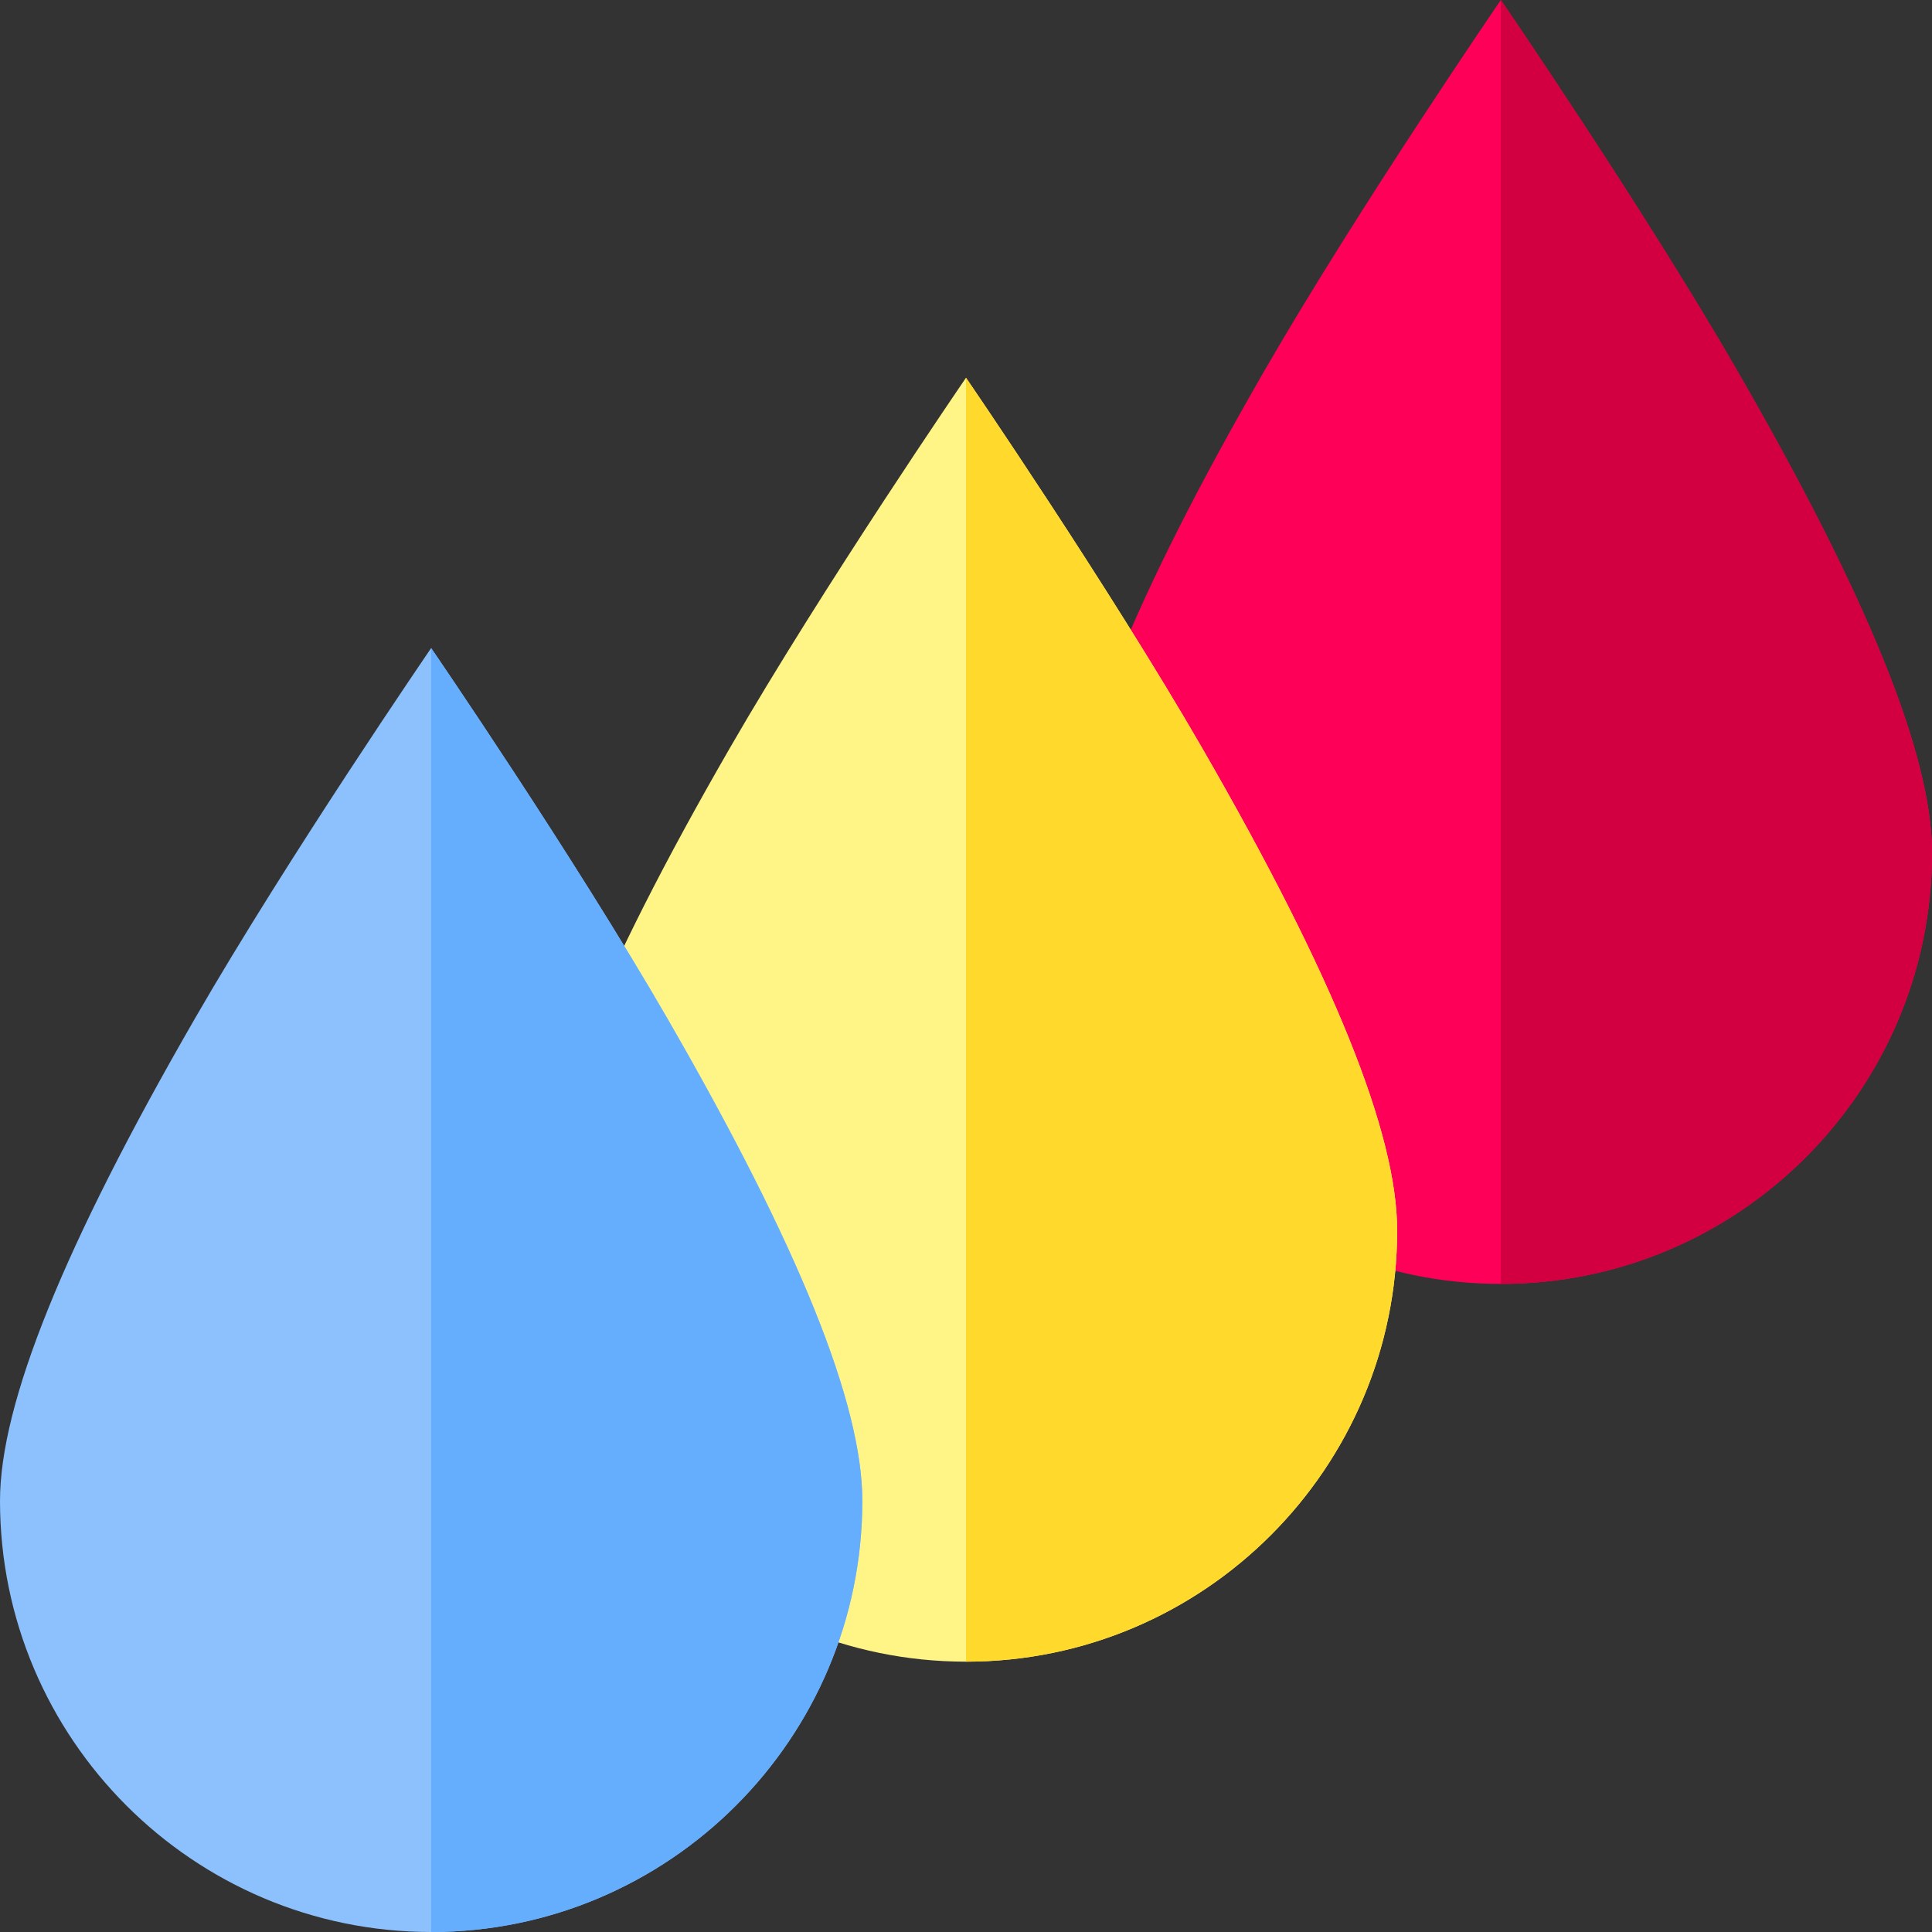<svg id="Capa_1" enable-background="new 0 0 512 512" height="512" viewBox="0 0 512 512" width="512" xmlns="http://www.w3.org/2000/svg"><rect x="0" y="0" width="512" height="512" fill="#333333" stroke="none"/><g><g><path d="m397.739 340.25c-63.003 0-114.261-51.257-114.261-114.26 0-25.758 16.893-67.562 51.642-127.799 24.826-43.035 62.619-98.191 62.619-98.191s37.794 55.156 62.619 98.191c34.749 60.237 51.642 102.041 51.642 127.799 0 63.004-51.257 114.26-114.261 114.26z" fill="#ff0059"/><path d="m397.739 340.25v-340.25s37.794 55.156 62.619 98.191c34.749 60.237 51.642 102.041 51.642 127.799 0 63.004-51.257 114.26-114.261 114.26z" fill="#d20041"/></g><g><path d="m256 440.358c-63.003 0-114.261-51.257-114.261-114.26 0-25.758 16.893-67.562 51.642-127.799 24.825-43.036 62.619-98.192 62.619-98.192s37.794 55.156 62.619 98.191c34.749 60.237 51.642 102.041 51.642 127.799 0 63.004-51.257 114.261-114.261 114.261z" fill="#fff587"/><path d="m256 440.358v-340.25s37.794 55.156 62.619 98.191c34.749 60.237 51.642 102.041 51.642 127.799 0 63.003-51.257 114.26-114.261 114.26z" fill="#ffda2d"/></g><path d="m114.261 512c-63.004 0-114.261-51.257-114.261-114.26 0-25.758 16.893-67.562 51.642-127.799 24.826-43.035 62.619-98.191 62.619-98.191s37.794 55.156 62.619 98.191c34.749 60.237 51.642 102.041 51.642 127.799-.001 63.003-51.258 114.26-114.261 114.26z" fill="#8cc1fd"/><path d="m114.261 512v-340.25s37.794 55.156 62.619 98.191c34.749 60.237 51.642 102.041 51.642 127.799-.001 63.003-51.258 114.26-114.261 114.26z" fill="#65adfd"/></g></svg>